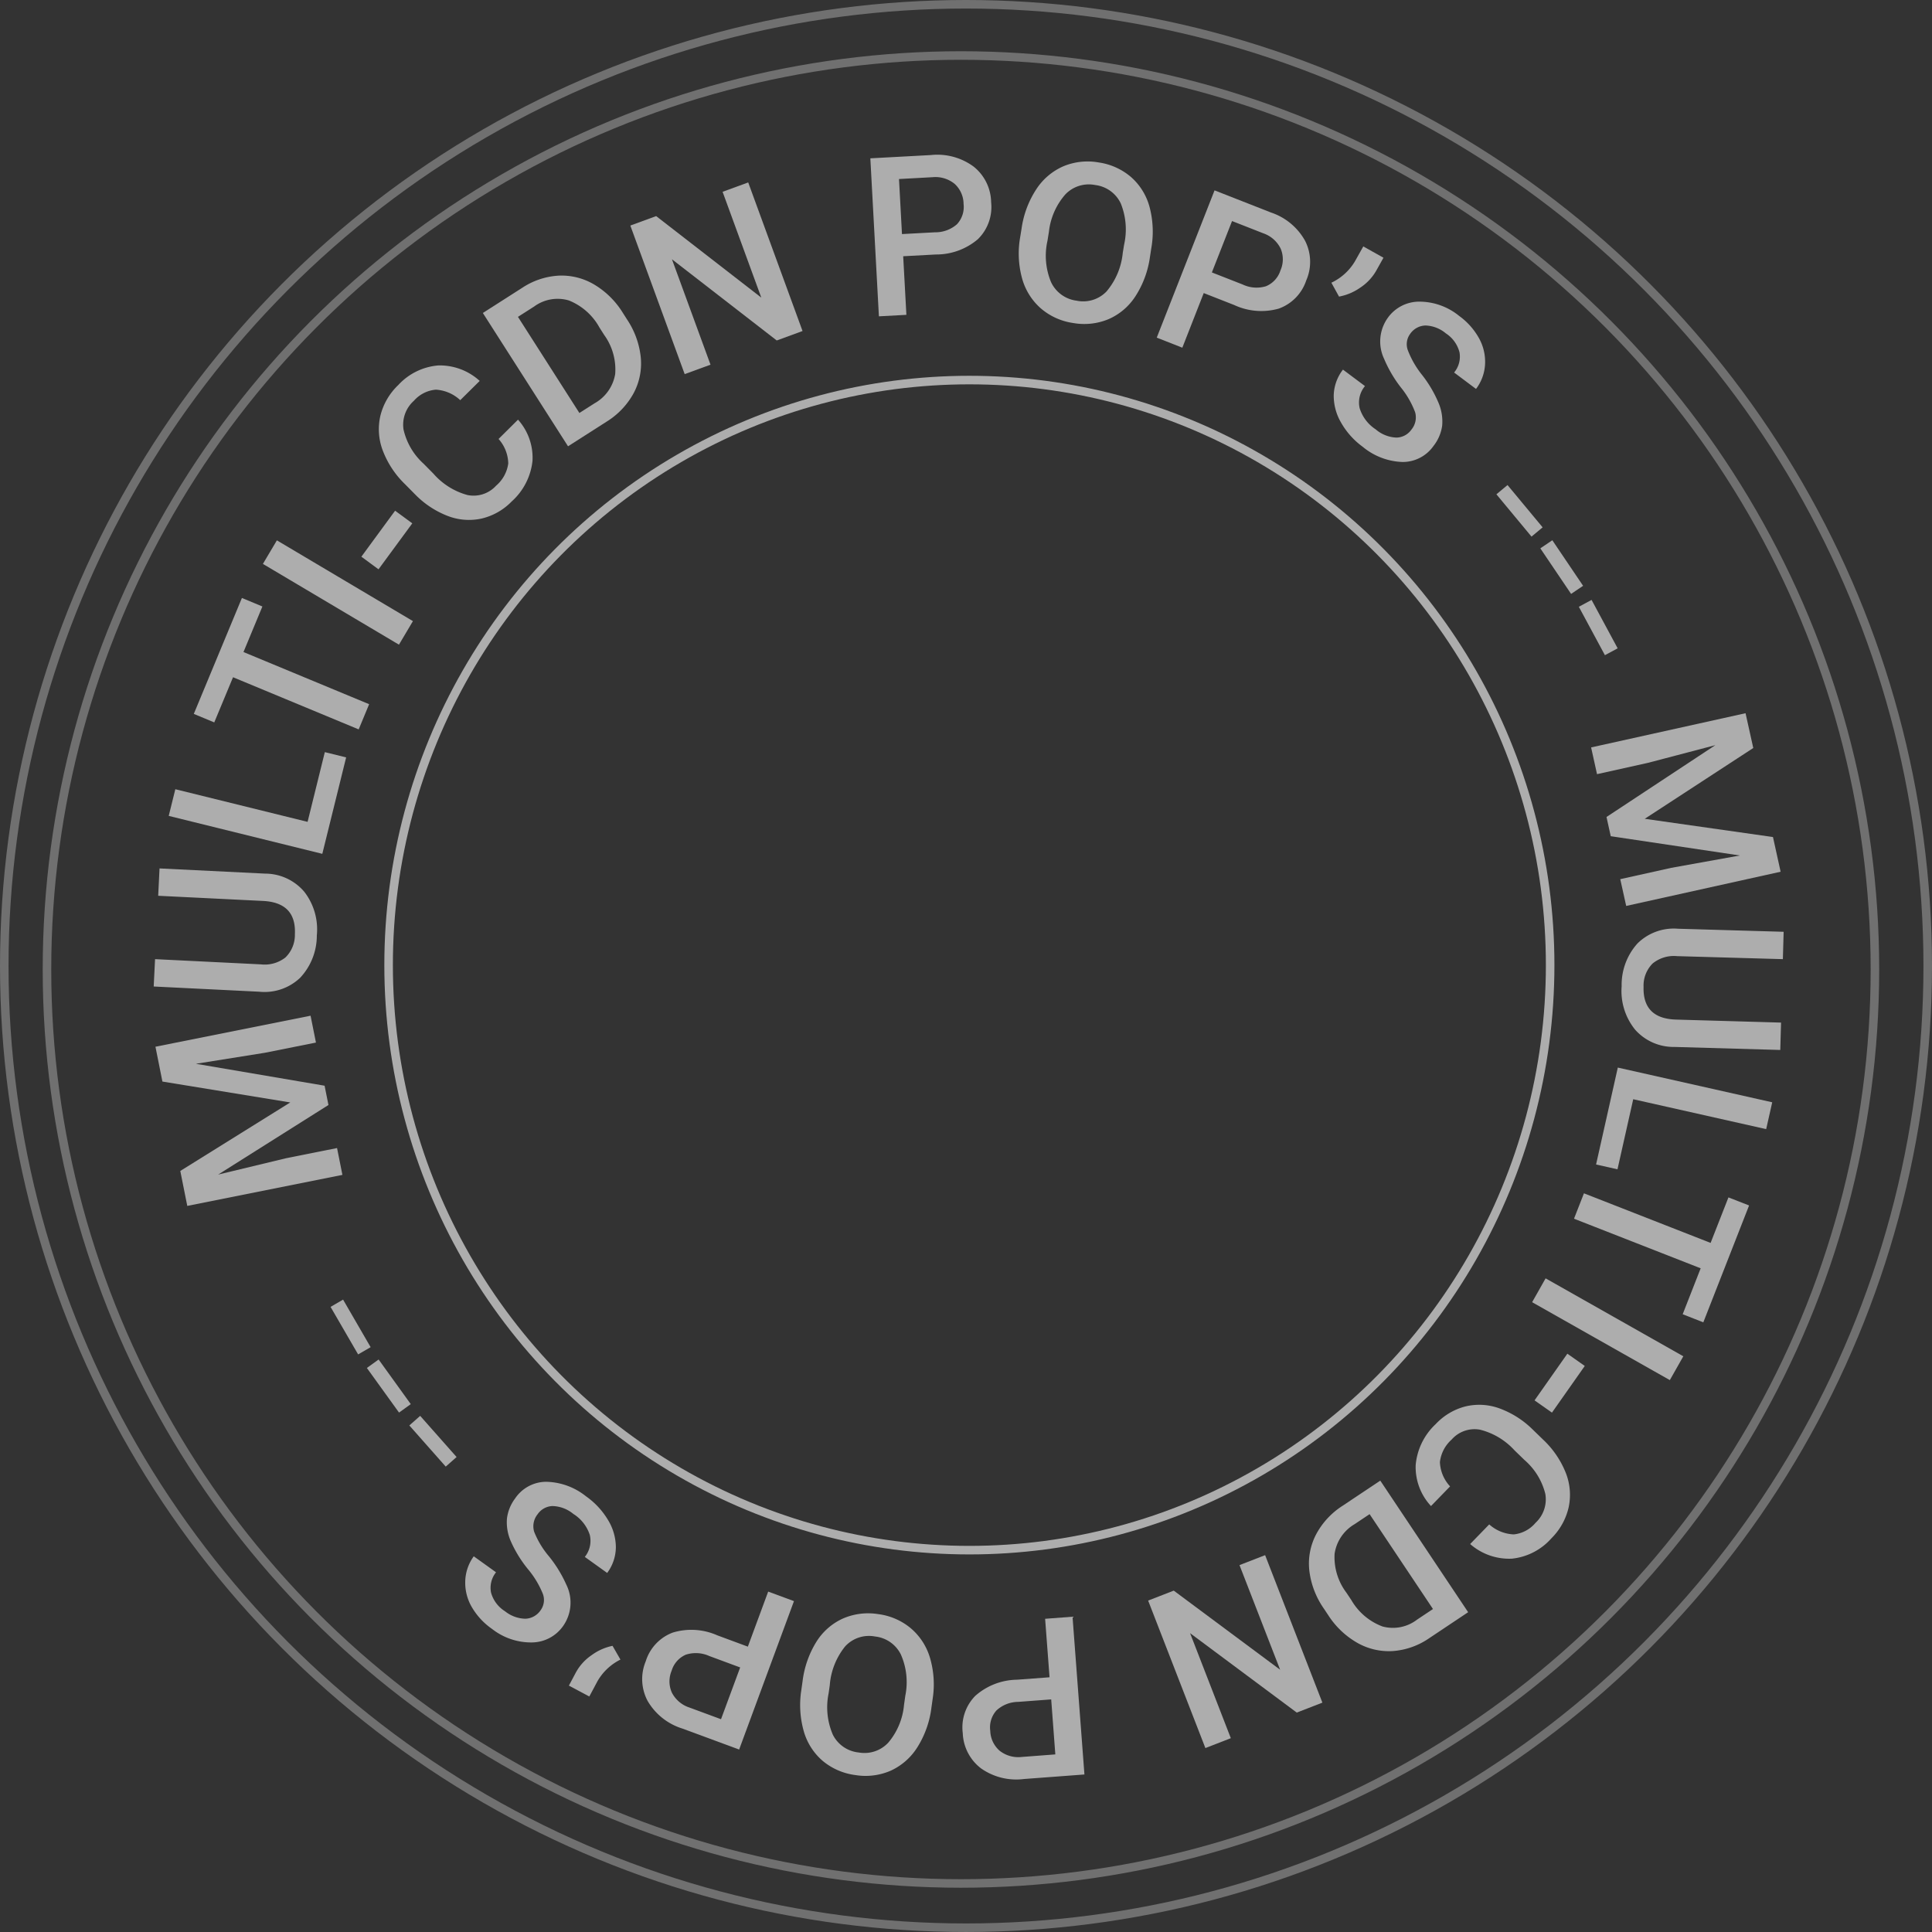 <svg xmlns="http://www.w3.org/2000/svg" width="226.209" height="226.209" viewBox="0 0 226.209 226.209"><rect x="0" y="0" width="226.209" height="226.209" fill="#333333" stroke="none"/><g id="Group_5095" data-name="Group 5095" transform="translate(-805 -1881)"><g id="Group_5094" data-name="Group 5094" transform="translate(859.103 2115.639) rotate(-109)" opacity="0.6"><g id="Group_5093" data-name="Group 5093" transform="translate(0 0)"><path id="Path_31975" data-name="Path 31975" d="M6.616.559l3.393,14.786L17.195,1.988l4.121.557L18.836,20.9l-3.179-.429.82-6.053L17.886,6.37,10.553,19.784,8.27,19.476,4.772,4.61l-.778,8.125-.818,6.051L0,18.357,2.479,0Z" transform="translate(96.349 0)" fill="#fff"/><path id="Path_31976" data-name="Path 31976" d="M18.011,5.147l-4.6,11.493a6.022,6.022,0,0,1-3.491,3.638A7.182,7.182,0,0,1,4.6,20.007,7.228,7.228,0,0,1,.548,16.551,6.047,6.047,0,0,1,.564,11.48L5.162,0,8.138,1.193,3.531,12.7a3.935,3.935,0,0,0-.18,2.982,3.67,3.67,0,0,0,2.211,1.94Q9.009,19,10.467,15.365L15.035,3.956Z" transform="translate(119.237 4.646)" fill="#fff"/><path id="Path_31977" data-name="Path 31977" d="M4.1,15.146l7.063,4.566L9.767,21.871,0,15.557,10.055,0l2.7,1.748Z" transform="translate(132.659 12.813)" fill="#fff"/><path id="Path_31978" data-name="Path 31978" d="M17.277,11.687l-4.323-3.83L2.391,19.78,0,17.662,10.563,5.74l-4.285-3.8L8,0,19,9.745Z" transform="translate(145.049 19.478)" fill="#fff"/><path id="Path_31979" data-name="Path 31979" d="M2.074,14.427,0,11.982,14.126,0,16.2,2.445Z" transform="translate(152.894 32.846)" fill="#fff"/><path id="Path_31980" data-name="Path 31980" d="M3.8,6.909,0,1.419,2.048,0,5.854,5.488Z" transform="translate(162.016 44.02)" fill="#fff"/><path id="Path_31981" data-name="Path 31981" d="M9.6,16.149a6.678,6.678,0,0,1-5.115.032,7.442,7.442,0,0,1-3.7-3.854A7.222,7.222,0,0,1,.039,8.359,6.885,6.885,0,0,1,1.6,4.721,10.736,10.736,0,0,1,5.234,1.915l1.559-.75A10.826,10.826,0,0,1,11.357,0a7,7,0,0,1,3.93,1.066A7.435,7.435,0,0,1,18,4.216a7.163,7.163,0,0,1,.643,5.169,6.931,6.931,0,0,1-3.293,4l-1.389-2.888a4.58,4.58,0,0,0,2.092-2.3,3.851,3.851,0,0,0-.393-2.856A3.755,3.755,0,0,0,12.882,3.1a7.677,7.677,0,0,0-4.556.914l-1.481.712A8.119,8.119,0,0,0,3.182,7.681,3.563,3.563,0,0,0,3.124,11.2a4.159,4.159,0,0,0,2,2.2,4.444,4.444,0,0,0,3.081-.14Z" transform="translate(163.664 50.437)" fill="#fff"/><path id="Path_31982" data-name="Path 31982" d="M0,4.349,18.006,0l1.285,5.319a8.6,8.6,0,0,1-.04,4.492A7.48,7.48,0,0,1,16.924,13.4a9.873,9.873,0,0,1-4.231,2.1l-.9.216a9.816,9.816,0,0,1-4.748.068A7.374,7.374,0,0,1,3.347,13.6,8.966,8.966,0,0,1,1.253,9.532Zm16.239-.611L3.255,6.875l.491,2.04A4.839,4.839,0,0,0,6.2,12.322a6.9,6.9,0,0,0,4.746.273l1-.24A7.085,7.085,0,0,0,16.114,10a4.637,4.637,0,0,0,.653-4.069Z" transform="translate(168.409 66.76)" fill="#fff"/><path id="Path_31983" data-name="Path 31983" d="M.279,15.044.216,11.827,13.2,3.321.06,3.572,0,.353,18.519,0l.062,3.219L5.548,11.751l13.19-.251.06,3.193Z" transform="translate(171.953 86.42)" fill="#fff"/><path id="Path_31984" data-name="Path 31984" d="M6.608,4.979,0,3.1.882,0,18.7,5.075l-1.942,6.815a7.17,7.17,0,0,1-2.906,4.3,5.44,5.44,0,0,1-4.616.583,5.263,5.263,0,0,1-3.59-2.882A7.513,7.513,0,0,1,5.558,8.66Zm2.5.71-1.06,3.72A3.816,3.816,0,0,0,8.1,12.15a2.975,2.975,0,0,0,2,1.509,3.213,3.213,0,0,0,2.557-.224,3.542,3.542,0,0,0,1.577-2.171l1.082-3.806Z" transform="translate(170.065 110.478)" fill="#fff"/><path id="Path_31985" data-name="Path 31985" d="M5.29,14.964a11.333,11.333,0,0,1-3.764-3.089A7.128,7.128,0,0,1,.017,8.013,7.4,7.4,0,0,1,.951,3.944,7.417,7.417,0,0,1,3.817.928,7.231,7.231,0,0,1,7.868.012a11.009,11.009,0,0,1,4.6,1.361l.92.493a11.243,11.243,0,0,1,3.76,3.109,7.22,7.22,0,0,1,1.517,3.888,7.39,7.39,0,0,1-.928,4.057,7.441,7.441,0,0,1-2.856,3.022,7.128,7.128,0,0,1-4.035.9,11.253,11.253,0,0,1-4.646-1.4Zm2.373-2.379a8.107,8.107,0,0,0,4.71,1.207,3.815,3.815,0,0,0,3.006-2.135,3.8,3.8,0,0,0,.1-3.65,7.942,7.942,0,0,0-3.506-3.245l-.944-.505A8.03,8.03,0,0,0,6.31,3.074a3.831,3.831,0,0,0-3.028,2.12,3.786,3.786,0,0,0-.118,3.67,8.211,8.211,0,0,0,3.648,3.263Z" transform="translate(161.862 127.765)" fill="#fff"/><path id="Path_31986" data-name="Path 31986" d="M5.231,6.9,0,2.449,2.088,0l14.1,12.012-4.6,5.4a7.164,7.164,0,0,1-4.429,2.7,5.43,5.43,0,0,1-4.439-1.385,5.26,5.26,0,0,1-2.07-4.111A7.516,7.516,0,0,1,2.746,9.819ZM7.205,8.588,4.7,11.533A3.794,3.794,0,0,0,3.614,14.05a2.964,2.964,0,0,0,1.191,2.2,3.206,3.206,0,0,0,2.419.86A3.542,3.542,0,0,0,9.56,15.792l2.565-3.012Z" transform="translate(155.909 140.425)" fill="#fff"/><path id="Path_31987" data-name="Path 31987" d="M.071.319,1.9,0A6.364,6.364,0,0,0,3.364,3.417L4.7,4.916,2.68,6.72,1.512,5.412A5.855,5.855,0,0,1,.251,3,6.326,6.326,0,0,1,.071.319Z" transform="translate(155.521 161.851)" fill="#fff"/><path id="Path_31988" data-name="Path 31988" d="M3.493,7.639a2.238,2.238,0,0,0,1.77,1.074,10.373,10.373,0,0,0,3.313-.637,14.894,14.894,0,0,1,3.79-.762A4.754,4.754,0,0,1,16.792,9.32a4.514,4.514,0,0,1,.565,4.079,7.392,7.392,0,0,1-3.1,3.862A8.023,8.023,0,0,1,11,18.612a5.671,5.671,0,0,1-3.109-.341,5.215,5.215,0,0,1-2.357-1.928l2.652-1.8a2.906,2.906,0,0,0,2.028,1.367,3.754,3.754,0,0,0,2.614-.784,3.915,3.915,0,0,0,1.646-1.934,2.24,2.24,0,0,0-.339-2.048,2.026,2.026,0,0,0-1.732-.874,10.783,10.783,0,0,0-3.311.651,14.308,14.308,0,0,1-3.7.742,5.56,5.56,0,0,1-2.648-.475A4.934,4.934,0,0,1,.848,9.47a4.408,4.408,0,0,1-.6-4.045A7.682,7.682,0,0,1,3.457,1.588,9.007,9.007,0,0,1,6.931.124a6.212,6.212,0,0,1,3.323.224,5.136,5.136,0,0,1,2.491,2l-2.662,1.81A2.991,2.991,0,0,0,7.847,2.726a4.565,4.565,0,0,0-2.958.966A3.959,3.959,0,0,0,3.183,5.674,2.194,2.194,0,0,0,3.493,7.639Z" transform="translate(134.613 157.472)" fill="#fff"/><path id="Path_31989" data-name="Path 31989" d="M.6,3.858,0,2.273,6.021,0l.6,1.583Z" transform="translate(121.684 172.055)" fill="#fff"/><path id="Path_31990" data-name="Path 31990" d="M.439,3.307,0,1.67,6.217,0l.439,1.637Z" transform="translate(113.831 174.857)" fill="#fff"/><path id="Path_31991" data-name="Path 31991" d="M.275,2.714,0,1.042,6.354,0l.273,1.672Z" transform="translate(105.758 176.893)" fill="#fff"/><path id="Path_31992" data-name="Path 31992" d="M14.739,20.089l-3.7-14.713-6.907,13.5L0,18.4,2.1,0,5.289.363,4.6,6.432,3.351,14.509,10.408.948l2.289.263L16.5,16l.611-8.137L17.8,1.794l3.185.365-2.1,18.4Z" transform="translate(75.088 170.732)" fill="#fff"/><path id="Path_31993" data-name="Path 31993" d="M0,15.731,4.363,4.146A6.02,6.02,0,0,1,7.779.436,7.184,7.184,0,0,1,13.1.6a7.227,7.227,0,0,1,4.127,3.371,6.038,6.038,0,0,1,.088,5.069L12.954,20.609l-3-1.128,4.367-11.6A3.93,3.93,0,0,0,14.439,4.9,3.659,3.659,0,0,0,12.19,3Q8.712,1.693,7.332,5.361L3,16.861Z" transform="translate(55.37 166.568)" fill="#fff"/><path id="Path_31994" data-name="Path 31994" d="M8.378,6.6,1.221,2.187,2.569,0l9.9,6.1L2.74,21.871,0,20.179Z" transform="translate(47.143 157.542)" fill="#fff"/><path id="Path_31995" data-name="Path 31995" d="M1.682,8.39l4.4,3.742L16.4,0l2.433,2.068L8.514,14.2l4.359,3.71-1.68,1.976L0,10.366Z" transform="translate(28.15 153.032)" fill="#fff"/><path id="Path_31996" data-name="Path 31996" d="M13.874,0,16,2.4,2.123,14.675,0,12.274Z" transform="translate(23.031 145.214)" fill="#fff"/><path id="Path_31997" data-name="Path 31997" d="M2.02,0,5.935,5.412,3.914,6.873,0,1.461Z" transform="translate(23.925 141.738)" fill="#fff"/><path id="Path_31998" data-name="Path 31998" d="M9.108.581A6.691,6.691,0,0,1,14.222.444,7.455,7.455,0,0,1,18,4.223a7.218,7.218,0,0,1,.826,3.952,6.9,6.9,0,0,1-1.485,3.67,10.785,10.785,0,0,1-3.576,2.88l-1.543.782a10.859,10.859,0,0,1-4.54,1.259,7,7,0,0,1-3.95-.988A7.43,7.43,0,0,1,.95,12.685,7.15,7.15,0,0,1,.2,7.532,6.928,6.928,0,0,1,3.411,3.467l1.447,2.86A4.574,4.574,0,0,0,2.814,8.668a3.839,3.839,0,0,0,.451,2.844A3.75,3.75,0,0,0,6.089,13.7a7.671,7.671,0,0,0,4.538-1.006l1.465-.744a8.126,8.126,0,0,0,3.6-3.028A3.568,3.568,0,0,0,15.682,5.4a4.16,4.16,0,0,0-2.048-2.157,4.431,4.431,0,0,0-3.077.2Z" transform="translate(9.083 125.666)" fill="#fff"/><path id="Path_31999" data-name="Path 31999" d="M19.63,11.507,1.716,16.219.325,10.928a8.594,8.594,0,0,1-.05-4.492A7.471,7.471,0,0,1,2.527,2.8,9.851,9.851,0,0,1,6.716.618l.9-.236A9.8,9.8,0,0,1,12.36.219,7.37,7.37,0,0,1,16.1,2.326a8.989,8.989,0,0,1,2.177,4.027Zm-16.223.94,12.92-3.4-.535-2.03A4.837,4.837,0,0,0,13.272,3.66a6.906,6.906,0,0,0-4.75-.176l-1,.263A7.082,7.082,0,0,0,3.405,6.186a4.642,4.642,0,0,0-.569,4.083Z" transform="translate(3.309 110.094)" fill="#fff"/><path id="Path_32000" data-name="Path 32000" d="M18.509,0l.126,3.215L5.822,11.976l13.132-.509.124,3.215L.569,15.4.445,12.184,13.306,3.4.124,3.908,0,.716Z" transform="translate(0 91.329)" fill="#fff"/><path id="Path_32001" data-name="Path 32001" d="M12.09,11.961,18.734,13.7l-.816,3.113L0,12.117,1.8,5.262A7.165,7.165,0,0,1,4.614.905a5.441,5.441,0,0,1,4.6-.681,5.261,5.261,0,0,1,3.65,2.806,7.529,7.529,0,0,1,.2,5.227ZM9.578,11.3l.982-3.742a3.793,3.793,0,0,0-.118-2.74A2.967,2.967,0,0,0,8.414,3.354a3.208,3.208,0,0,0-2.551.279,3.524,3.524,0,0,0-1.531,2.2l-1,3.828Z" transform="translate(1.686 65.53)" fill="#fff"/><path id="Path_32002" data-name="Path 32002" d="M13.273,1.773A11.393,11.393,0,0,1,17.1,4.782a7.136,7.136,0,0,1,1.587,3.832,7.4,7.4,0,0,1-.85,4.087,7.414,7.414,0,0,1-2.806,3.075,7.22,7.22,0,0,1-4.031,1,11.015,11.015,0,0,1-4.624-1.267l-.928-.473A11.3,11.3,0,0,1,1.624,12a7.231,7.231,0,0,1-1.6-3.856A7.38,7.38,0,0,1,.872,4.072,7.462,7.462,0,0,1,3.666.991,7.128,7.128,0,0,1,7.683.005a11.275,11.275,0,0,1,4.672,1.3ZM10.95,4.2A8.106,8.106,0,0,0,6.216,3.092,3.81,3.81,0,0,0,3.253,5.287a3.8,3.8,0,0,0-.028,3.65A7.941,7.941,0,0,0,6.8,12.109l.952.485A8.02,8.02,0,0,0,12.5,13.68,3.823,3.823,0,0,0,15.479,11.5a3.784,3.784,0,0,0,.046-3.67A8.214,8.214,0,0,0,11.81,4.639Z" transform="translate(9.468 48.219)" fill="#fff"/><path id="Path_32003" data-name="Path 32003" d="M11.058,13.237l5.319,4.349-2.038,2.491L0,8.35,4.486,2.865A7.169,7.169,0,0,1,8.859.073a5.437,5.437,0,0,1,4.468,1.3,5.246,5.246,0,0,1,2.151,4.069,7.5,7.5,0,0,1-1.994,4.834ZM9.049,11.593,11.5,8.6a3.808,3.808,0,0,0,1.032-2.539A2.967,2.967,0,0,0,11.3,3.883a3.208,3.208,0,0,0-2.437-.81A3.531,3.531,0,0,0,6.55,4.44L4.047,7.5Z" transform="translate(17.61 32.022)" fill="#fff"/><path id="Path_32004" data-name="Path 32004" d="M4.724,6.348,2.9,6.7A6.377,6.377,0,0,0,1.369,3.317L0,1.846,1.984,0l1.2,1.287A5.82,5.82,0,0,1,4.488,3.674,6.277,6.277,0,0,1,4.724,6.348Z" transform="translate(29.192 23.961)" fill="#fff"/><path id="Path_32005" data-name="Path 32005" d="M14.192,10.919A2.237,2.237,0,0,0,12.4,9.881a10.326,10.326,0,0,0-3.3.705,15,15,0,0,1-3.772.838A4.753,4.753,0,0,1,.864,9.506,4.511,4.511,0,0,1,.217,5.442,7.4,7.4,0,0,1,3.241,1.515,8.042,8.042,0,0,1,6.466.1,5.65,5.65,0,0,1,9.578.379a5.193,5.193,0,0,1,2.4,1.88L9.36,4.115A2.9,2.9,0,0,0,7.3,2.788a3.757,3.757,0,0,0-2.6.838A3.927,3.927,0,0,0,3.1,5.594a2.248,2.248,0,0,0,.381,2.04,2.033,2.033,0,0,0,1.75.84,10.817,10.817,0,0,0,3.3-.72,14.341,14.341,0,0,1,3.68-.818,5.5,5.5,0,0,1,2.656.425A4.869,4.869,0,0,1,16.8,9.035a4.407,4.407,0,0,1,.685,4.031,7.687,7.687,0,0,1-3.135,3.9A9.055,9.055,0,0,1,10.907,18.5a6.206,6.206,0,0,1-3.325-.158,5.119,5.119,0,0,1-2.531-1.948l2.626-1.864A3,3,0,0,0,9.941,15.92a4.574,4.574,0,0,0,2.938-1.026,3.971,3.971,0,0,0,1.666-2.016A2.2,2.2,0,0,0,14.192,10.919Z" transform="translate(37.139 16.1)" fill="#fff"/><path id="Path_32006" data-name="Path 32006" d="M5.945,0l.647,1.565L.647,4.027,0,2.461Z" transform="translate(60.116 16.215)" fill="#fff"/><path id="Path_32007" data-name="Path 32007" d="M6.165,0l.489,1.623L.489,3.481,0,1.86Z" transform="translate(67.877 13.705)" fill="#fff"/><path id="Path_32008" data-name="Path 32008" d="M6.313,0,6.64,1.662.325,2.9,0,1.239Z" transform="translate(75.876 12.014)" fill="#fff"/></g></g><g id="Ellipse_750" data-name="Ellipse 750" transform="translate(810 1887)" fill="none" stroke="#fff" stroke-width="1" opacity="0.3"><circle cx="107.513" cy="107.513" r="107.513" stroke="none"/><circle cx="107.513" cy="107.513" r="107.013" fill="none"/></g><g id="Ellipse_752" data-name="Ellipse 752" transform="translate(805 1881)" fill="none" stroke="#fff" stroke-width="1" opacity="0.3"><circle cx="113.104" cy="113.104" r="113.104" stroke="none"/><circle cx="113.104" cy="113.104" r="112.604" fill="none"/></g><g id="Ellipse_751" data-name="Ellipse 751" transform="translate(850 1925)" fill="none" stroke="#fff" stroke-width="1" opacity="0.6"><ellipse cx="68.5" cy="69" rx="68.5" ry="69" stroke="none"/><ellipse cx="68.5" cy="69" rx="68" ry="68.5" fill="none"/></g></g></svg>